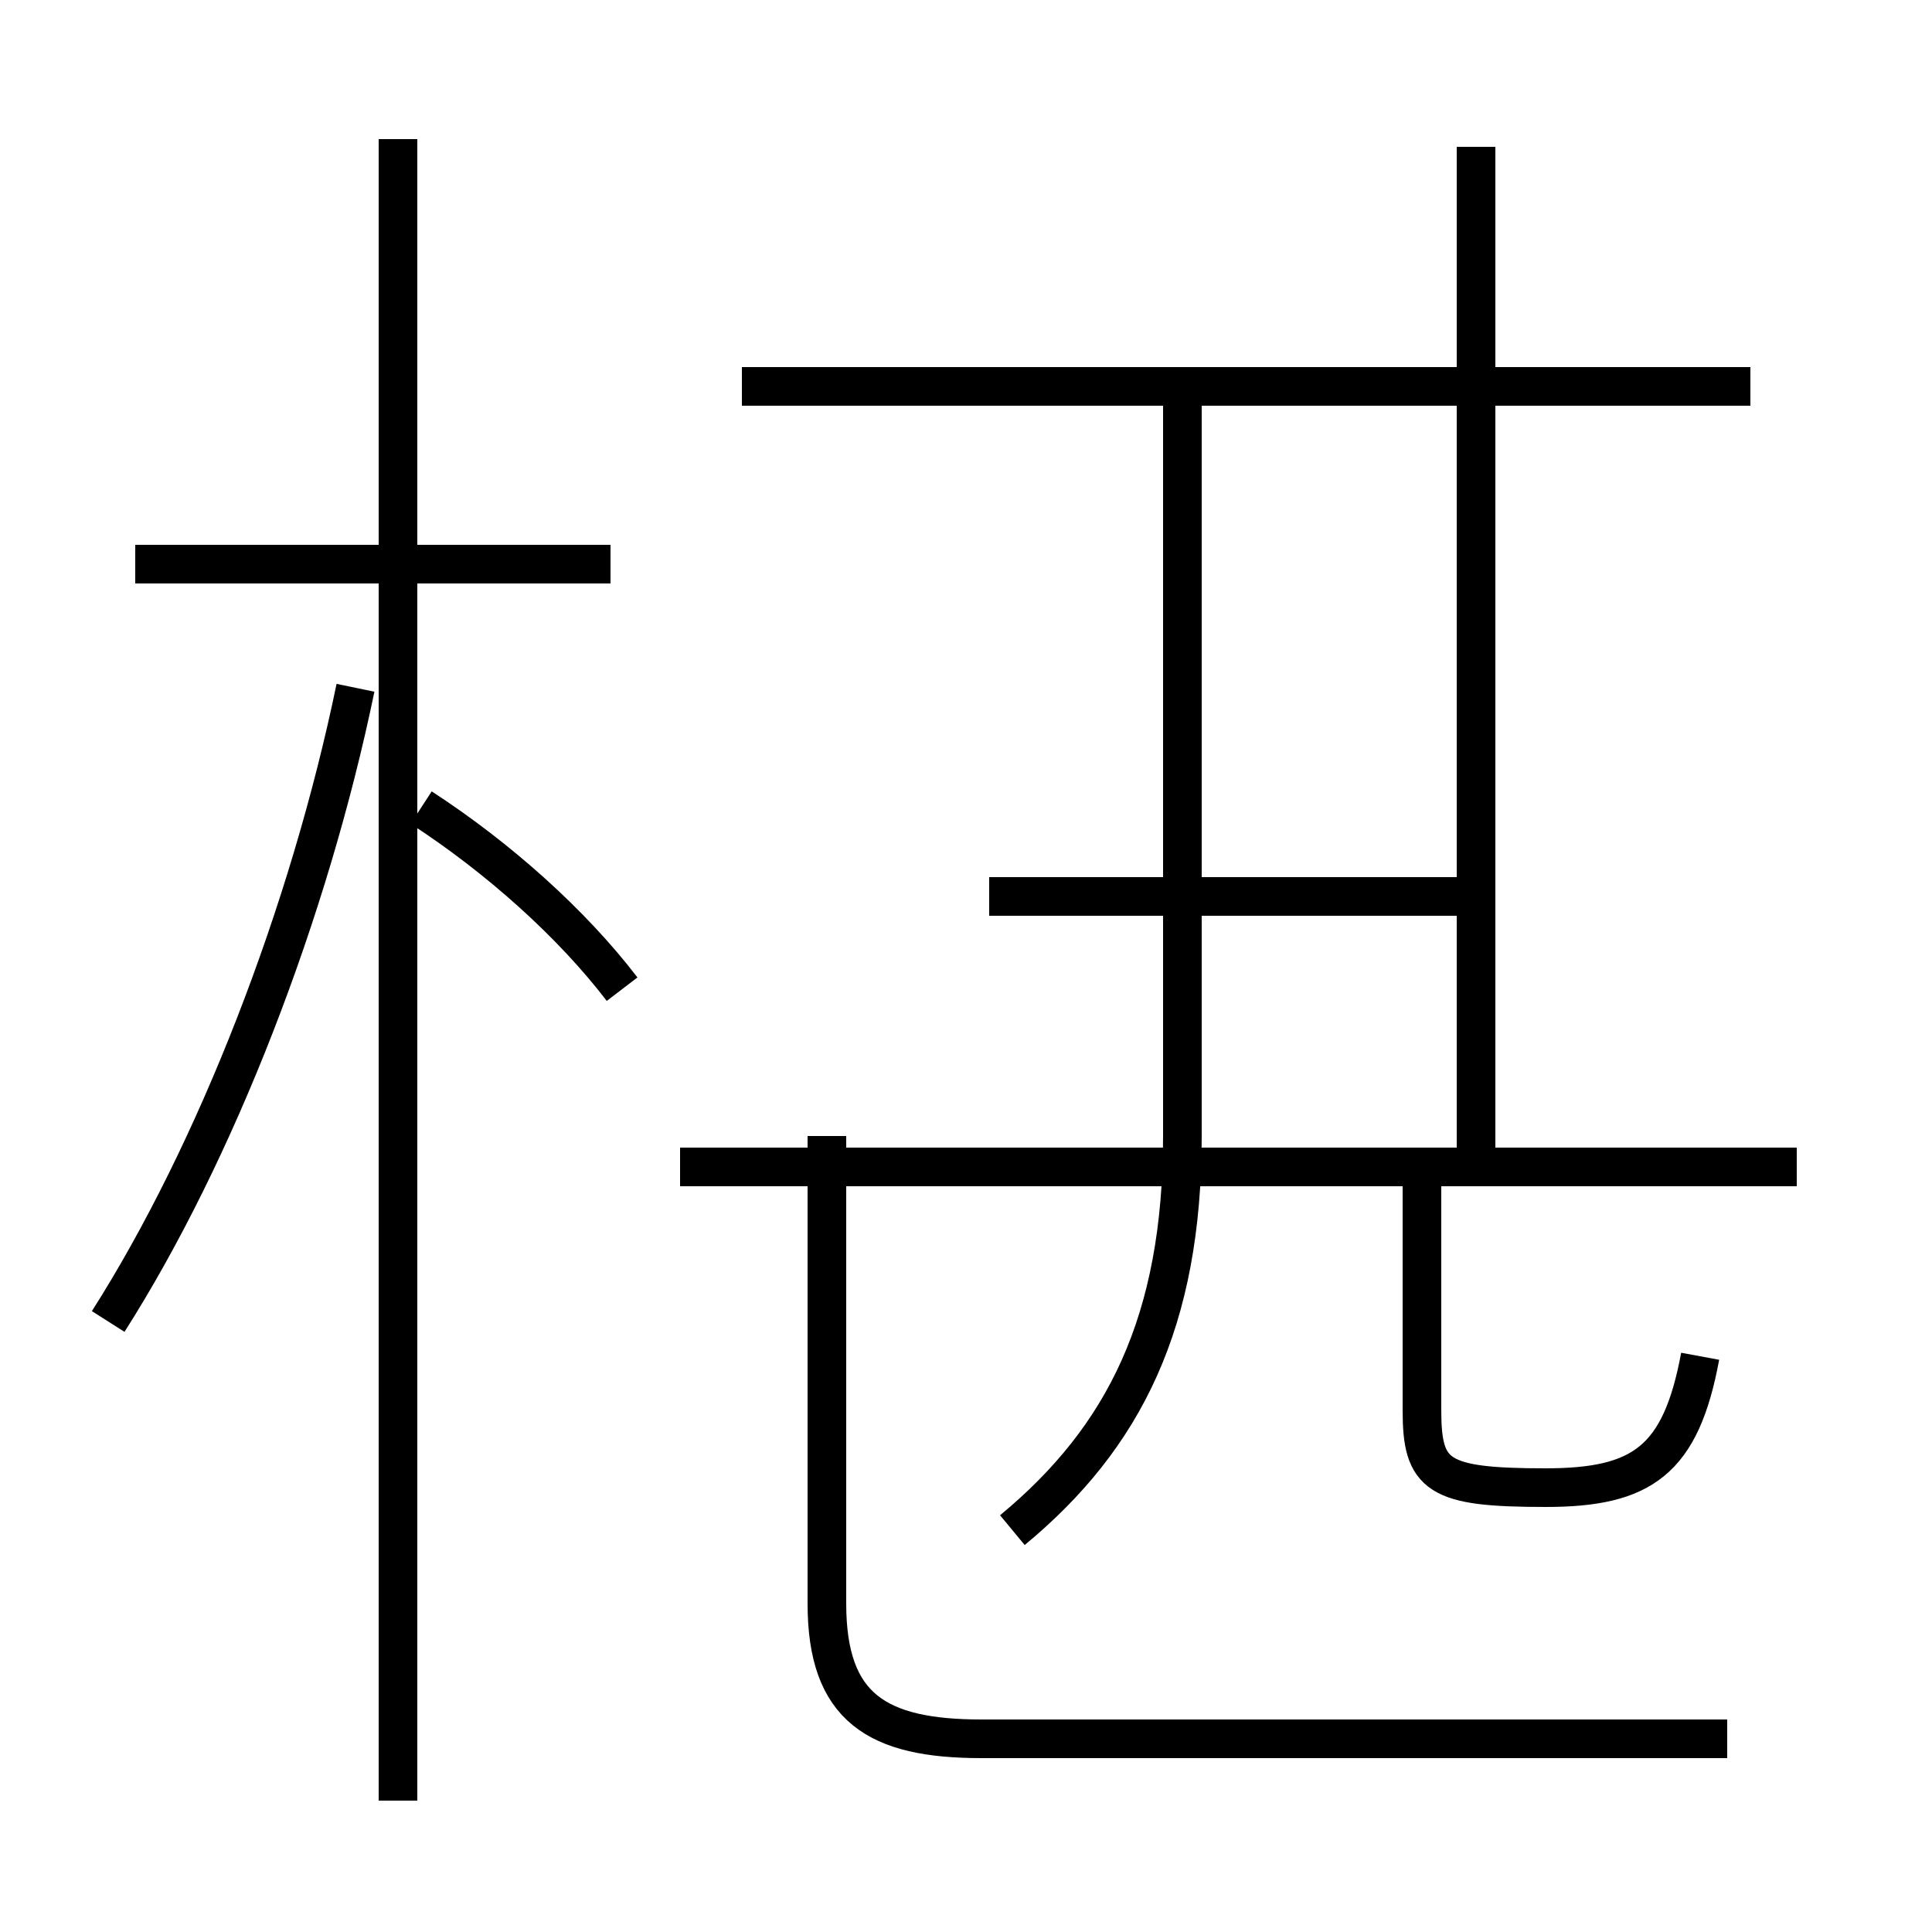<?xml version='1.0' encoding='utf8'?>
<svg viewBox="0.0 -6.0 50.0 50.0" version="1.1" xmlns="http://www.w3.org/2000/svg">
<rect x="0.0" y="-6.0" width="50.0" height="50.0" fill="#808080" stroke="none"/>
<rect x="-1000" y="-1000" width="2000" height="2000" stroke="white" fill="white"/>
<g style="fill:white;stroke:#000000;  stroke-width:1">
<path d="M 44.7 1.0 L 25.4 1.0 C 22.7 1.0 21.4 0.2 21.4 -2.5 L 21.4 -14.6 M 2.8 -9.8 C 5.6 -14.2 8.0 -20.4 9.2 -26.2 M 10.3 2.6 L 10.3 -40.4 M 16.1 -18.4 C 14.8 -20.1 12.9 -21.8 10.9 -23.1 M 26.2 -4.4 C 29.1 -6.8 30.6 -9.8 30.6 -14.6 L 30.6 -33.5 M 15.8 -29.4 L 3.5 -29.4 M 46.5 -13.8 L 17.6 -13.8 M 44.0 -8.9 C 43.5 -6.2 42.5 -5.5 40.0 -5.5 C 37.2 -5.5 36.8 -5.8 36.8 -7.5 L 36.8 -13.8 M 38.2 -20.8 L 25.6 -20.8 M 38.2 -34.0 L 25.4 -34.0 M 45.3 -34.0 L 19.2 -34.0 M 38.2 -13.8 L 38.2 -40.2" transform="translate(0.0, 38.0)" />
</g>
</svg>